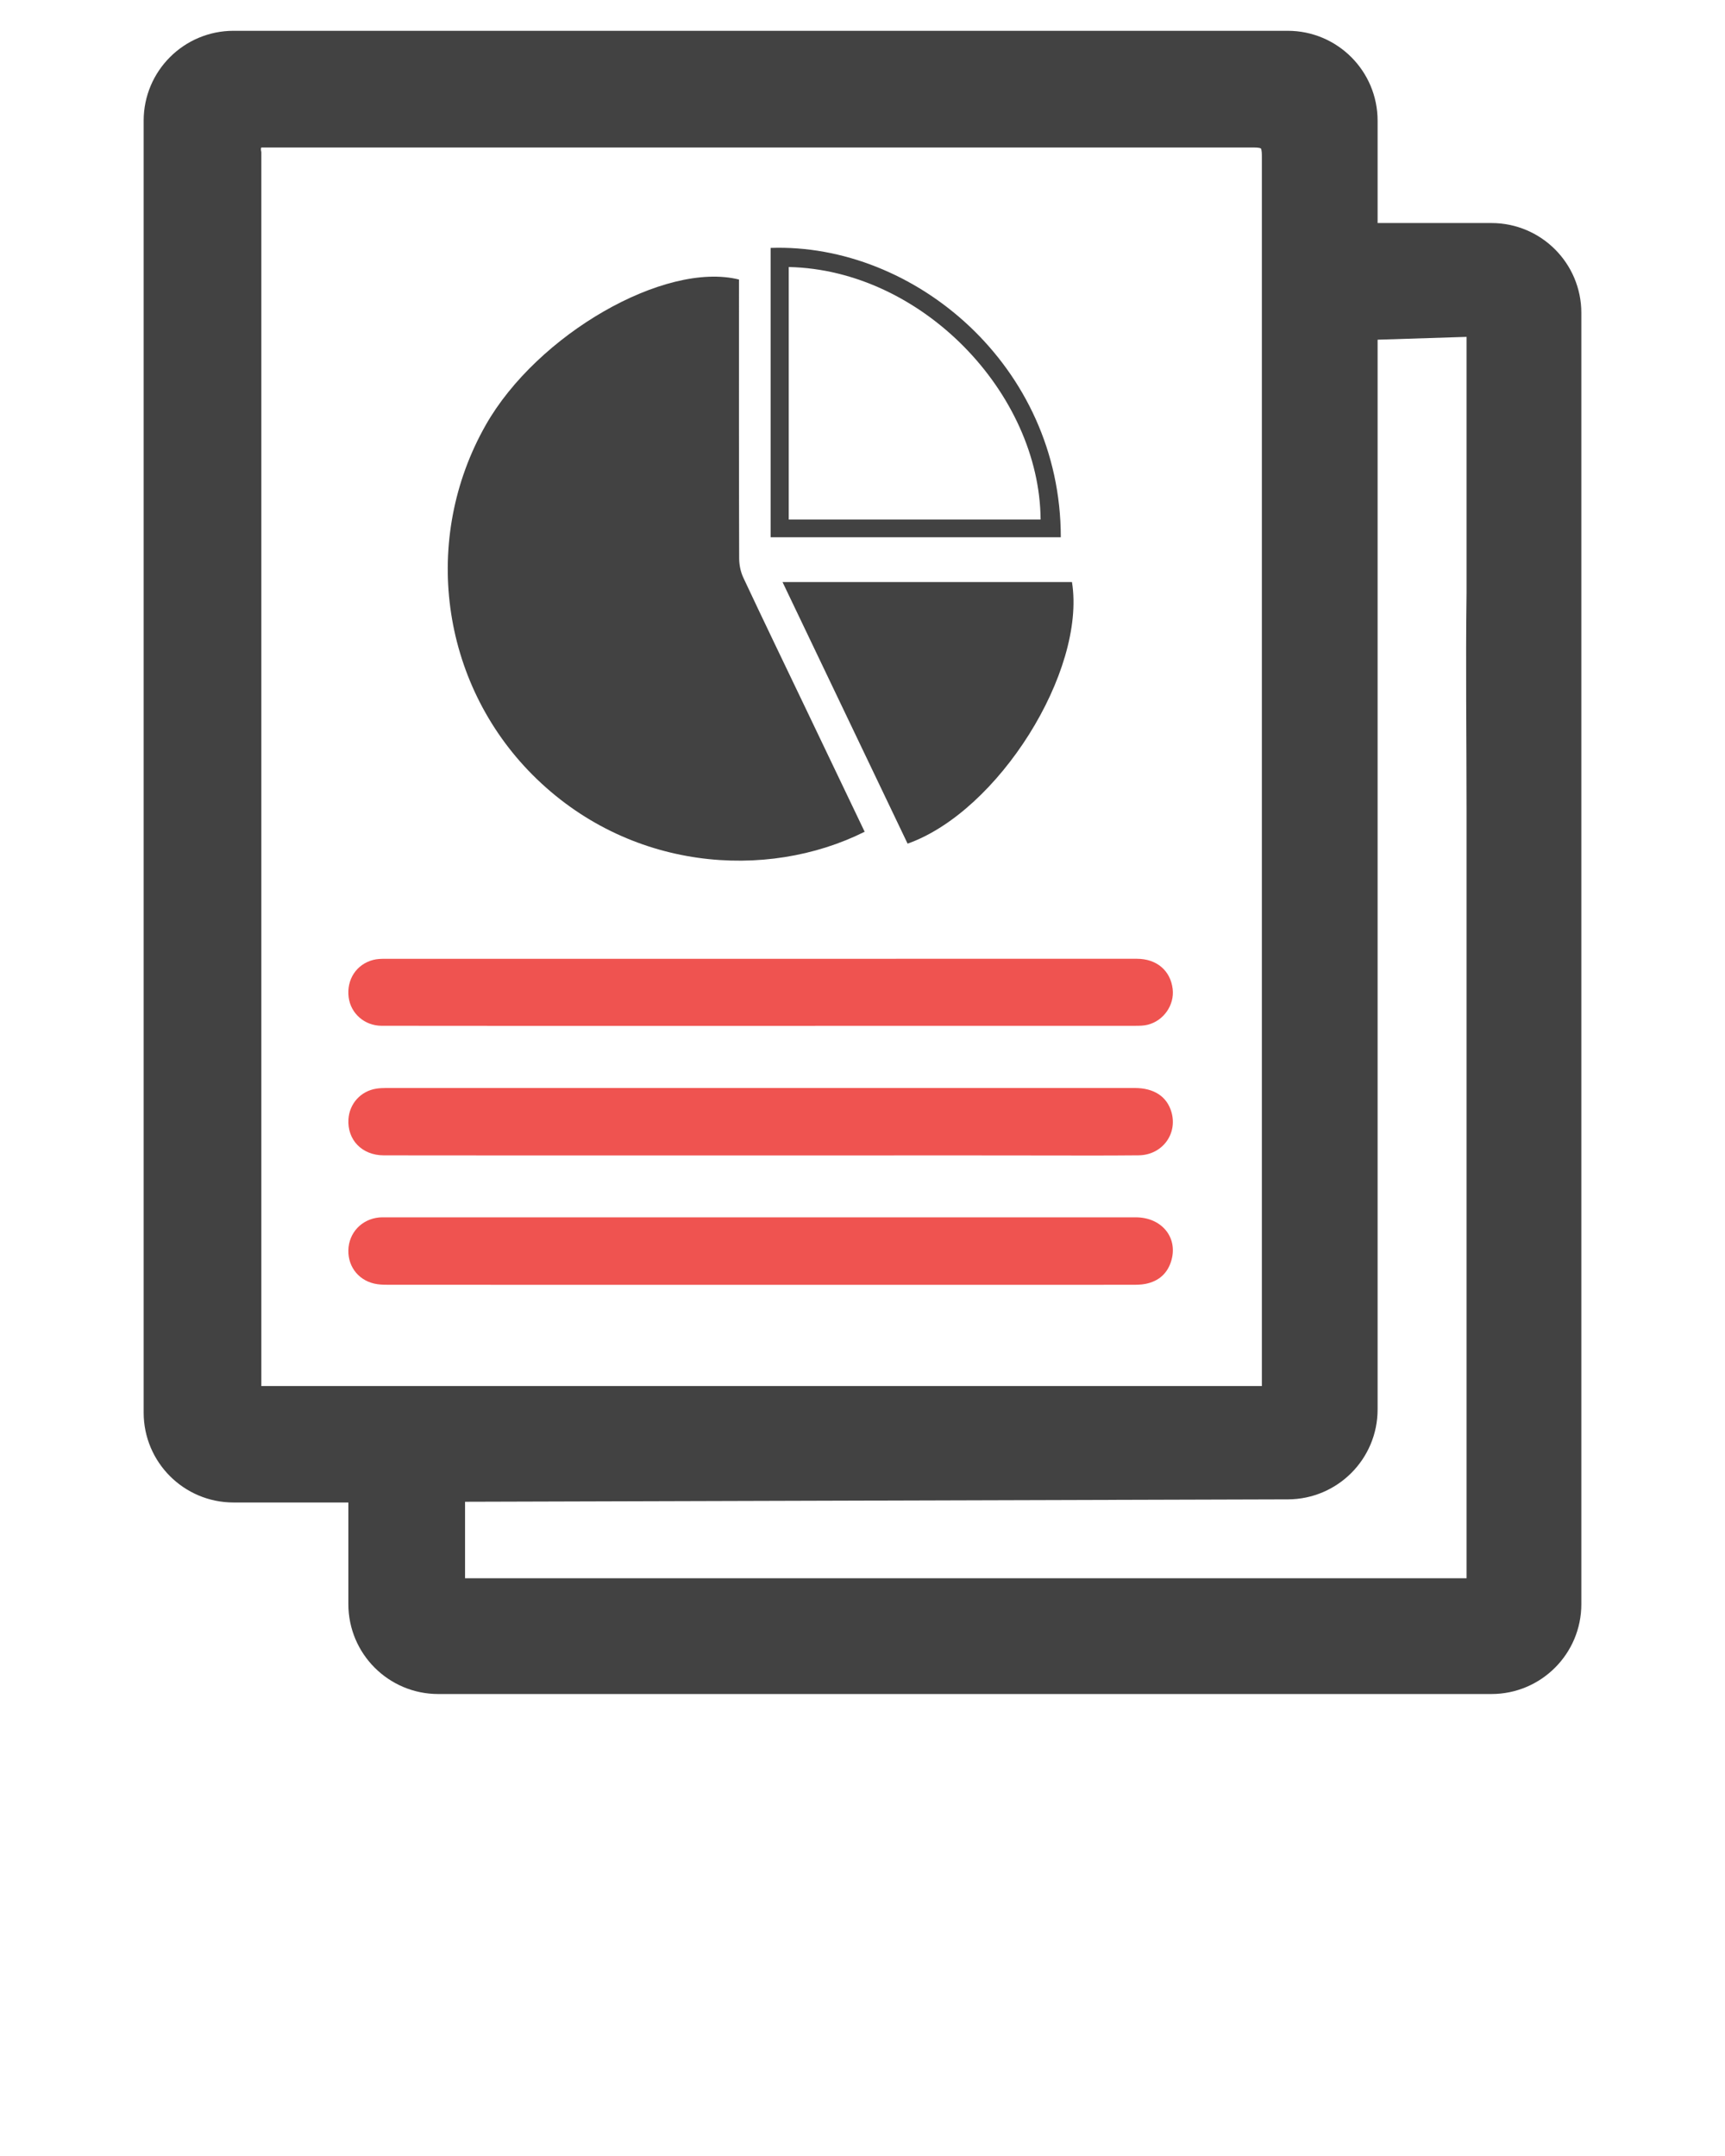 <svg xmlns="http://www.w3.org/2000/svg" xmlns:xlink="http://www.w3.org/1999/xlink" version="1.1" x="0px" y="0px" viewBox="0 0 64 80" enable-background="new 0 0 64 64" xml:space="preserve"><g><g><path d="M36.072,47.674c-1.968,0-19.646,0-21.614-0.001c-0.152,0-0.305-0.001-0.455-0.022c-0.653-0.092-1.094-0.612-1.078-1.262    c0.015-0.643,0.49-1.15,1.14-1.214c0.076-0.007,0.152-0.005,0.228-0.005c4.045,0,23.8-0.002,27.846,0    c0.943,0,1.555,0.722,1.329,1.57c-0.133,0.497-0.466,0.801-0.971,0.9c-0.169,0.033-0.346,0.033-0.519,0.033    C40.009,47.674,38.04,47.674,36.072,47.674z" fill="#EF5350"/><path d="M36.096,38.064c-2.077,0-19.864,0.004-21.941-0.002c-0.63-0.002-1.141-0.456-1.219-1.054    c-0.085-0.657,0.286-1.229,0.912-1.39c0.135-0.035,0.279-0.041,0.419-0.041c4.067-0.002,23.844-0.003,27.911-0.001    c0.737,0,1.249,0.438,1.33,1.122c0.07,0.592-0.332,1.177-0.925,1.326c-0.145,0.037-0.301,0.038-0.452,0.039    C40.12,38.065,38.108,38.064,36.096,38.064z" fill="#EF5350"/><path d="M36.079,42.872c-2.044,0-19.798,0.004-21.843-0.002c-0.807-0.002-1.356-0.576-1.308-1.34    c0.037-0.581,0.456-1.044,1.034-1.135c0.118-0.018,0.238-0.024,0.357-0.024c4.024-0.001,23.757-0.002,27.78,0    c0.718,0,1.194,0.316,1.362,0.889c0.239,0.815-0.341,1.6-1.217,1.609c-1.337,0.014-2.675,0.004-4.013,0.005    C37.514,42.873,36.796,42.872,36.079,42.872z" fill="#EF5350"/></g><g><path d="M32.08,30.863c-0.757-1.582-1.502-3.142-2.248-4.702c-0.753-1.575-1.513-3.146-2.254-4.727    c-0.101-0.216-0.153-0.475-0.154-0.715c-0.01-3.286-0.007-6.572-0.007-9.858c0-0.165,0-0.33,0-0.489    c-2.758-0.687-7.49,2.042-9.395,5.399c-2.395,4.219-1.686,9.538,1.728,12.972C23.306,32.318,28.434,32.685,32.08,30.863z" fill="#424242"/><path d="M33.673,31.304c3.362-1.189,6.628-6.393,6.099-9.706c-3.551,0-7.106,0-10.739,0    C30.592,24.859,32.133,28.083,33.673,31.304z" fill="#424242"/><path d="M28.591,19.936c0-3.601,0-7.169,0-10.737c5.33-0.186,10.768,4.376,10.766,10.737    C35.751,19.936,32.173,19.936,28.591,19.936z M38.608,19.279c-0.036-4.696-4.411-9.266-9.345-9.371c0,3.112,0,6.223,0,9.371    C32.407,19.279,35.507,19.279,38.608,19.279z" fill="#424242"/></g><path d="M55.335,8.276h-4.224V4.478c0-1.842-1.493-3.335-3.335-3.335H8.665c-1.842,0-3.335,1.493-3.335,3.335v0.498v47.44   c0,1.842,1.493,3.335,3.335,3.335h4.26v3.772c0,1.842,1.493,3.335,3.335,3.335h0.107h38.931h0.037c1.842,0,3.335-1.493,3.335-3.335   V11.611C58.67,9.769,57.177,8.276,55.335,8.276z M9.696,51.43V5.65c0-0.036-0.036-0.107,0-0.177h36.695c0.213,0,0.319,0,0.39,0.035   c0.036,0.071,0.036,0.178,0.036,0.391v2.378v4.329V51.43H17.254h-4.329H9.696z M51.111,52.3V12.605l3.3-0.105v9.51   c-0.036,2.662,0,5.359,0,7.985v28.568H17.254v-2.839l30.531-0.089C49.623,55.629,51.111,54.138,51.111,52.3z" fill="#424242"/></g></svg>